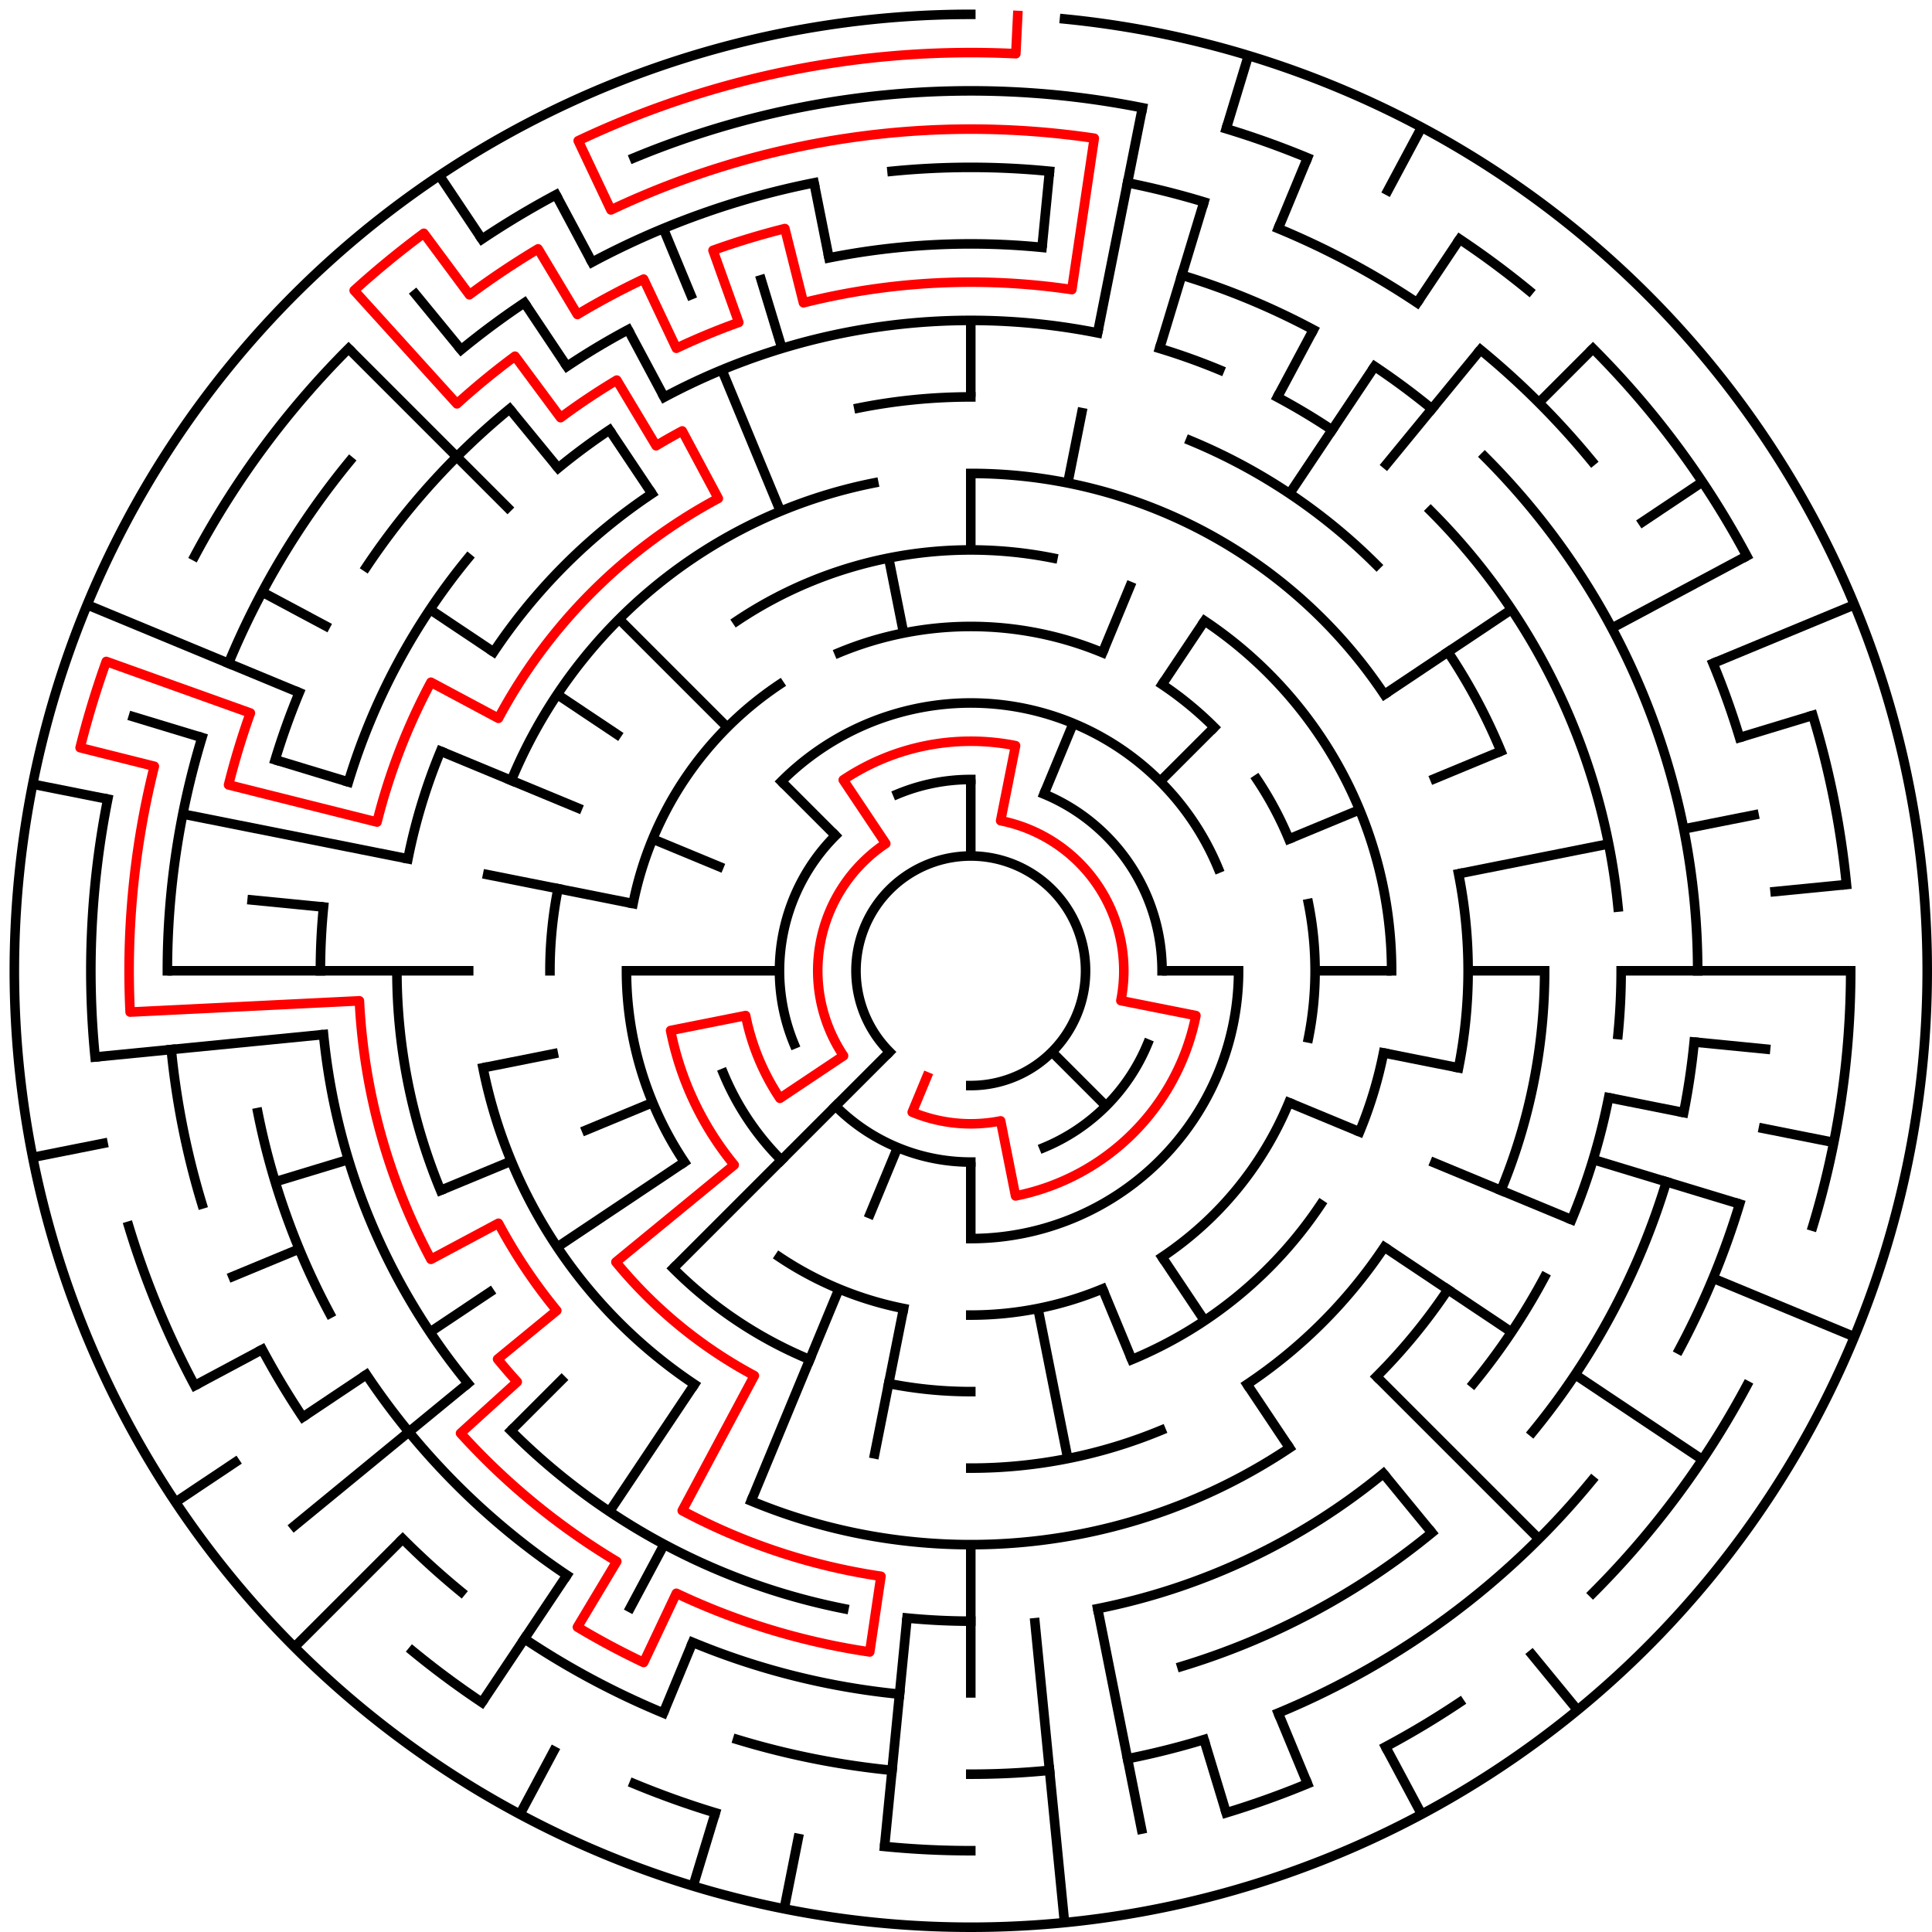 ﻿<?xml version="1.0" encoding="utf-8" standalone="no"?>
<!DOCTYPE svg PUBLIC "-//W3C//DTD SVG 1.1//EN" "http://www.w3.org/Graphics/SVG/1.1/DTD/svg11.dtd">
<svg width="404" height="404" version="1.1" xmlns="http://www.w3.org/2000/svg">
  <title>25 cells diameter theta maze</title>
  <g fill="none" stroke="#000000" stroke-width="2" stroke-linecap="square">
    <path d="M 186.029,219.971 A 24,24 0 1,1 203,227" />
    <path d="M 187.693,166.045 A 40,40 0 0,1 203,163" />
    <path d="M 218.307,166.045 A 40,40 0 0,1 243,203" />
    <path d="M 239.955,218.307 A 40,40 0 0,1 218.307,239.955" />
    <path d="M 203,243 A 40,40 0 0,1 174.716,231.284" />
    <path d="M 166.045,218.307 A 40,40 0 0,1 174.716,174.716" />
    <path d="M 163.402,163.402 A 56,56 0 0,1 254.737,181.57" />
    <path d="M 259,203 A 56,56 0 0,1 203,259" />
    <path d="M 163.402,242.598 A 56,56 0 0,1 151.263,224.43" />
    <path d="M 175.447,136.481 A 72,72 0 0,1 230.553,136.481" />
    <path d="M 243.001,143.134 A 72,72 0 0,1 253.912,152.088" />
    <path d="M 262.866,162.999 A 72,72 0 0,1 269.519,175.447" />
    <path d="M 273.617,188.953 A 72,72 0 0,1 273.617,217.047" />
    <path d="M 269.519,230.553 A 72,72 0 0,1 243.001,262.866" />
    <path d="M 230.553,269.519 A 72,72 0 0,1 203,275" />
    <path d="M 188.953,273.617 A 72,72 0 0,1 162.999,262.866" />
    <path d="M 143.134,243.001 A 72,72 0 0,1 131,203" />
    <path d="M 132.383,188.953 A 72,72 0 0,1 162.999,143.134" />
    <path d="M 154.11,129.831 A 88,88 0 0,1 220.168,116.691" />
    <path d="M 251.89,129.831 A 88,88 0 0,1 291,203" />
    <path d="M 289.309,220.168 A 88,88 0 0,1 284.301,236.676" />
    <path d="M 276.169,251.89 A 88,88 0 0,1 236.676,284.301" />
    <path d="M 203,291 A 88,88 0 0,1 185.832,289.309" />
    <path d="M 169.324,284.301 A 88,88 0 0,1 140.775,265.225" />
    <path d="M 115,203 A 88,88 0 0,1 116.691,185.832" />
    <path d="M 203,99 A 104,104 0 0,1 289.473,145.221" />
    <path d="M 305.002,182.711 A 104,104 0 0,1 305.002,223.289" />
    <path d="M 289.473,260.779 A 104,104 0 0,1 260.779,289.473" />
    <path d="M 242.799,299.083 A 104,104 0 0,1 203,307" />
    <path d="M 145.221,289.473 A 104,104 0 0,1 100.998,223.289" />
    <path d="M 106.917,163.201 A 104,104 0 0,1 182.711,100.998" />
    <path d="M 179.589,85.306 A 120,120 0 0,1 203,83" />
    <path d="M 248.922,92.134 A 120,120 0 0,1 287.853,118.147" />
    <path d="M 302.776,136.332 A 120,120 0 0,1 313.866,157.078" />
    <path d="M 323,203 A 120,120 0 0,1 313.866,248.922" />
    <path d="M 302.776,269.668 A 120,120 0 0,1 287.853,287.853" />
    <path d="M 269.668,302.776 A 120,120 0 0,1 157.078,313.866" />
    <path d="M 92.134,248.922 A 120,120 0 0,1 83,203" />
    <path d="M 85.306,179.589 A 120,120 0 0,1 92.134,157.078" />
    <path d="M 103.224,136.332 A 120,120 0 0,1 136.332,103.224" />
    <path d="M 138.89,83.059 A 136,136 0 0,1 229.532,69.613" />
    <path d="M 242.479,72.856 A 136,136 0 0,1 255.045,77.352" />
    <path d="M 267.11,83.059 A 136,136 0 0,1 278.558,89.92" />
    <path d="M 299.167,106.833 A 136,136 0 0,1 338.345,189.67" />
    <path d="M 339,203 A 136,136 0 0,1 338.345,216.33" />
    <path d="M 336.387,229.532 A 136,136 0 0,1 328.648,255.045" />
    <path d="M 322.941,267.11 A 136,136 0 0,1 308.129,289.277" />
    <path d="M 289.277,308.129 A 136,136 0 0,1 229.532,336.387" />
    <path d="M 203,339 A 136,136 0 0,1 189.67,338.345" />
    <path d="M 176.468,336.387 A 136,136 0 0,1 106.833,299.167" />
    <path d="M 97.871,289.277 A 136,136 0 0,1 67.655,216.33" />
    <path d="M 67,203 A 136,136 0 0,1 67.655,189.67" />
    <path d="M 72.856,163.521 A 136,136 0 0,1 97.871,116.723" />
    <path d="M 116.723,97.871 A 136,136 0 0,1 127.442,89.92" />
    <path d="M 173.346,53.921 A 152,152 0 0,1 217.899,51.732" />
    <path d="M 247.123,57.545 A 152,152 0 0,1 274.652,68.948" />
    <path d="M 287.447,76.617 A 152,152 0 0,1 299.428,85.502" />
    <path d="M 310.48,95.52 A 152,152 0 0,1 355,203" />
    <path d="M 354.268,217.899 A 152,152 0 0,1 352.079,232.654" />
    <path d="M 348.455,247.123 A 152,152 0 0,1 320.498,299.428" />
    <path d="M 299.428,320.498 A 152,152 0 0,1 247.123,348.455" />
    <path d="M 188.101,354.268 A 152,152 0 0,1 144.832,343.43" />
    <path d="M 118.553,329.383 A 152,152 0 0,1 76.617,287.447" />
    <path d="M 68.948,274.652 A 152,152 0 0,1 53.921,232.654" />
    <path d="M 57.545,158.877 A 152,152 0 0,1 62.57,144.832" />
    <path d="M 76.617,118.553 A 152,152 0 0,1 106.572,85.502" />
    <path d="M 118.553,76.617 A 152,152 0 0,1 131.348,68.948" />
    <path d="M 186.533,35.809 A 168,168 0 0,1 219.467,35.809" />
    <path d="M 235.775,38.228 A 168,168 0 0,1 251.768,42.234" />
    <path d="M 267.291,47.788 A 168,168 0 0,1 296.336,63.313" />
    <path d="M 309.578,73.134 A 168,168 0 0,1 332.866,96.422" />
    <path d="M 358.212,138.709 A 168,168 0 0,1 363.766,154.232" />
    <path d="M 363.766,251.768 A 168,168 0 0,1 351.163,282.195" />
    <path d="M 332.866,309.578 A 168,168 0 0,1 267.291,358.212" />
    <path d="M 251.768,363.766 A 168,168 0 0,1 235.775,367.772" />
    <path d="M 219.467,370.191 A 168,168 0 0,1 203,371" />
    <path d="M 186.533,370.191 A 168,168 0 0,1 154.232,363.766" />
    <path d="M 138.709,358.212 A 168,168 0 0,1 109.664,342.687" />
    <path d="M 96.422,332.866 A 168,168 0 0,1 84.206,321.794" />
    <path d="M 63.313,296.336 A 168,168 0 0,1 54.837,282.195" />
    <path d="M 42.234,251.768 A 168,168 0 0,1 35.809,219.467" />
    <path d="M 35,203 A 168,168 0 0,1 42.234,154.232" />
    <path d="M 47.788,138.709 A 168,168 0 0,1 73.134,96.422" />
    <path d="M 96.422,73.134 A 168,168 0 0,1 109.664,63.313" />
    <path d="M 123.805,54.837 A 168,168 0 0,1 170.225,38.228" />
    <path d="M 132.586,33.006 A 184,184 0 0,1 238.897,22.536" />
    <path d="M 256.412,26.923 A 184,184 0 0,1 273.414,33.006" />
    <path d="M 305.225,50.01 A 184,184 0 0,1 319.728,60.766" />
    <path d="M 333.108,72.892 A 184,184 0 0,1 365.274,116.263" />
    <path d="M 379.077,149.588 A 184,184 0 0,1 386.114,184.965" />
    <path d="M 387,203 A 184,184 0 0,1 379.077,256.412" />
    <path d="M 365.274,289.737 A 184,184 0 0,1 333.108,333.108" />
    <path d="M 305.225,355.99 A 184,184 0 0,1 289.737,365.274" />
    <path d="M 273.414,372.994 A 184,184 0 0,1 256.412,379.077" />
    <path d="M 203,387 A 184,184 0 0,1 184.965,386.114" />
    <path d="M 149.588,379.077 A 184,184 0 0,1 132.586,372.994" />
    <path d="M 100.775,355.99 A 184,184 0 0,1 86.272,345.234" />
    <path d="M 40.726,289.737 A 184,184 0 0,1 26.923,256.412" />
    <path d="M 19.886,221.035 A 184,184 0 0,1 22.536,167.103" />
    <path d="M 40.726,116.263 A 184,184 0 0,1 72.892,72.892" />
    <path d="M 100.775,50.01 A 184,184 0 0,1 116.263,40.726" />
    <path d="M 222.603,3.963 A 200,200 0 1,1 203,3" />
  </g>
  <g fill="none" stroke="#000000" stroke-width="2" stroke-linecap="butt">
    <line x1="203" y1="67" x2="203" y2="83" />
    <line x1="203" y1="99" x2="203" y2="115" />
    <line x1="203" y1="163" x2="203" y2="179" />
    <line x1="219.467" y1="35.809" x2="217.899" y2="51.732" />
    <line x1="238.897" y1="22.536" x2="229.532" y2="69.613" />
    <line x1="226.411" y1="85.306" x2="223.289" y2="100.998" />
    <line x1="261.057" y1="11.612" x2="256.412" y2="26.923" />
    <line x1="251.768" y1="42.234" x2="242.479" y2="72.856" />
    <line x1="273.414" y1="33.006" x2="267.291" y2="47.788" />
    <line x1="236.676" y1="121.699" x2="230.553" y2="136.481" />
    <line x1="224.43" y1="151.263" x2="218.307" y2="166.045" />
    <line x1="297.279" y1="26.616" x2="289.737" y2="40.726" />
    <line x1="274.652" y1="68.948" x2="267.11" y2="83.059" />
    <line x1="305.225" y1="50.01" x2="296.336" y2="63.313" />
    <line x1="287.447" y1="76.617" x2="269.668" y2="103.224" />
    <line x1="251.89" y1="129.831" x2="243.001" y2="143.134" />
    <line x1="309.578" y1="73.134" x2="289.277" y2="97.871" />
    <line x1="333.108" y1="72.892" x2="321.794" y2="84.206" />
    <line x1="253.912" y1="152.088" x2="242.598" y2="163.402" />
    <line x1="355.99" y1="100.775" x2="342.687" y2="109.664" />
    <line x1="316.08" y1="127.442" x2="289.473" y2="145.221" />
    <line x1="365.274" y1="116.263" x2="337.052" y2="131.348" />
    <line x1="387.776" y1="126.463" x2="358.212" y2="138.709" />
    <line x1="313.866" y1="157.078" x2="299.083" y2="163.201" />
    <line x1="284.301" y1="169.324" x2="269.519" y2="175.447" />
    <line x1="379.077" y1="149.588" x2="363.766" y2="154.232" />
    <line x1="367.772" y1="170.225" x2="352.079" y2="173.346" />
    <line x1="336.387" y1="176.468" x2="305.002" y2="182.711" />
    <line x1="386.114" y1="184.965" x2="370.191" y2="186.533" />
    <line x1="387" y1="203" x2="339" y2="203" />
    <line x1="323" y1="203" x2="307" y2="203" />
    <line x1="291" y1="203" x2="275" y2="203" />
    <line x1="259" y1="203" x2="243" y2="203" />
    <line x1="370.191" y1="219.467" x2="354.268" y2="217.899" />
    <line x1="383.464" y1="238.897" x2="367.772" y2="235.775" />
    <line x1="352.079" y1="232.654" x2="336.387" y2="229.532" />
    <line x1="305.002" y1="223.289" x2="289.309" y2="220.168" />
    <line x1="363.766" y1="251.768" x2="333.144" y2="242.479" />
    <line x1="387.776" y1="279.537" x2="358.212" y2="267.291" />
    <line x1="328.648" y1="255.045" x2="299.083" y2="242.799" />
    <line x1="284.301" y1="236.676" x2="269.519" y2="230.553" />
    <line x1="355.99" y1="305.225" x2="329.383" y2="287.447" />
    <line x1="316.08" y1="278.558" x2="289.473" y2="260.779" />
    <line x1="321.794" y1="321.794" x2="287.853" y2="287.853" />
    <line x1="231.284" y1="231.284" x2="219.971" y2="219.971" />
    <line x1="329.879" y1="357.602" x2="319.728" y2="345.234" />
    <line x1="299.428" y1="320.498" x2="289.277" y2="308.129" />
    <line x1="269.668" y1="302.776" x2="260.779" y2="289.473" />
    <line x1="251.89" y1="276.169" x2="243.001" y2="262.866" />
    <line x1="297.279" y1="379.384" x2="289.737" y2="365.274" />
    <line x1="273.414" y1="372.994" x2="267.291" y2="358.212" />
    <line x1="236.676" y1="284.301" x2="230.553" y2="269.519" />
    <line x1="256.412" y1="379.077" x2="251.768" y2="363.766" />
    <line x1="238.897" y1="383.464" x2="229.532" y2="336.387" />
    <line x1="223.289" y1="305.002" x2="217.047" y2="273.617" />
    <line x1="222.603" y1="402.037" x2="216.33" y2="338.345" />
    <line x1="203" y1="355" x2="203" y2="323" />
    <line x1="203" y1="259" x2="203" y2="243" />
    <line x1="184.965" y1="386.114" x2="189.67" y2="338.345" />
    <line x1="163.982" y1="399.157" x2="167.103" y2="383.464" />
    <line x1="182.711" y1="305.002" x2="188.953" y2="273.617" />
    <line x1="144.943" y1="394.388" x2="149.588" y2="379.077" />
    <line x1="138.709" y1="358.212" x2="144.832" y2="343.43" />
    <line x1="157.078" y1="313.866" x2="175.447" y2="269.519" />
    <line x1="181.57" y1="254.737" x2="187.693" y2="239.955" />
    <line x1="108.721" y1="379.384" x2="116.263" y2="365.274" />
    <line x1="131.348" y1="337.052" x2="138.89" y2="322.941" />
    <line x1="100.775" y1="355.99" x2="118.553" y2="329.383" />
    <line x1="127.442" y1="316.08" x2="145.221" y2="289.473" />
    <line x1="61.579" y1="344.421" x2="84.206" y2="321.794" />
    <line x1="106.833" y1="299.167" x2="118.147" y2="287.853" />
    <line x1="140.775" y1="265.225" x2="186.029" y2="219.971" />
    <line x1="60.766" y1="319.728" x2="97.871" y2="289.277" />
    <line x1="36.706" y1="314.114" x2="50.01" y2="305.225" />
    <line x1="63.313" y1="296.336" x2="76.617" y2="287.447" />
    <line x1="89.92" y1="278.558" x2="103.224" y2="269.668" />
    <line x1="116.527" y1="260.779" x2="143.134" y2="243.001" />
    <line x1="40.726" y1="289.737" x2="54.837" y2="282.195" />
    <line x1="47.788" y1="267.291" x2="62.57" y2="261.168" />
    <line x1="92.134" y1="248.922" x2="106.917" y2="242.799" />
    <line x1="121.699" y1="236.676" x2="136.481" y2="230.553" />
    <line x1="57.545" y1="247.123" x2="72.856" y2="242.479" />
    <line x1="6.843" y1="242.018" x2="22.536" y2="238.897" />
    <line x1="100.998" y1="223.289" x2="116.691" y2="220.168" />
    <line x1="19.886" y1="221.035" x2="67.655" y2="216.33" />
    <line x1="35" y1="203" x2="99" y2="203" />
    <line x1="131" y1="203" x2="163" y2="203" />
    <line x1="51.732" y1="188.101" x2="67.655" y2="189.67" />
    <line x1="6.843" y1="163.982" x2="22.536" y2="167.103" />
    <line x1="38.228" y1="170.225" x2="85.306" y2="179.589" />
    <line x1="100.998" y1="182.711" x2="132.383" y2="188.953" />
    <line x1="26.923" y1="149.588" x2="42.234" y2="154.232" />
    <line x1="57.545" y1="158.877" x2="72.856" y2="163.521" />
    <line x1="18.224" y1="126.463" x2="62.57" y2="144.832" />
    <line x1="92.134" y1="157.078" x2="121.699" y2="169.324" />
    <line x1="136.481" y1="175.447" x2="151.263" y2="181.57" />
    <line x1="54.837" y1="123.805" x2="68.948" y2="131.348" />
    <line x1="89.92" y1="127.442" x2="103.224" y2="136.332" />
    <line x1="116.527" y1="145.221" x2="129.831" y2="154.11" />
    <line x1="72.892" y1="72.892" x2="106.833" y2="106.833" />
    <line x1="129.461" y1="129.461" x2="152.088" y2="152.088" />
    <line x1="163.402" y1="163.402" x2="174.716" y2="174.716" />
    <line x1="86.272" y1="60.766" x2="96.422" y2="73.134" />
    <line x1="106.572" y1="85.502" x2="116.723" y2="97.871" />
    <line x1="91.886" y1="36.706" x2="100.775" y2="50.01" />
    <line x1="109.664" y1="63.313" x2="118.553" y2="76.617" />
    <line x1="127.442" y1="89.92" x2="136.332" y2="103.224" />
    <line x1="116.263" y1="40.726" x2="123.805" y2="54.837" />
    <line x1="131.348" y1="68.948" x2="138.89" y2="83.059" />
    <line x1="138.709" y1="47.788" x2="144.832" y2="62.57" />
    <line x1="150.955" y1="77.352" x2="163.201" y2="106.917" />
    <line x1="158.877" y1="57.545" x2="163.521" y2="72.856" />
    <line x1="170.225" y1="38.228" x2="173.346" y2="53.921" />
    <line x1="185.832" y1="116.691" x2="188.953" y2="132.383" />
  </g>
  <path fill="none" stroke="#ff0000" stroke-width="2" stroke-linecap="square" stroke-linejoin="round" d="M 212.814,3.241 L 212.421,11.231 A 192,192 0 0,0 120.909,29.434 L 127.75,43.898 A 176,176 0 0,1 228.825,28.905 L 224.129,60.559 A 144,144 0 0,0 168.011,63.315 L 164.123,47.795 A 160,160 0 0,0 149.098,52.353 L 154.488,67.418 A 144,144 0 0,0 141.432,72.826 L 134.591,58.362 A 160,160 0 0,0 120.744,65.763 L 112.518,52.04 A 176,176 0 0,0 98.157,61.635 L 88.626,48.784 A 192,192 0 0,0 74.061,60.737 L 95.551,84.448 A 160,160 0 0,1 107.688,74.487 L 117.219,87.338 A 144,144 0 0,1 128.969,79.487 L 137.195,93.211 A 128,128 0 0,1 142.661,90.114 L 150.204,104.225 A 112,112 0 0,0 104.225,150.204 L 90.114,142.661 A 128,128 0 0,0 78.836,171.899 L 47.795,164.123 A 160,160 0 0,1 52.353,149.098 L 22.224,138.317 A 192,192 0 0,0 16.754,156.348 L 32.274,160.235 A 176,176 0 0,0 27.212,211.636 L 75.154,209.281 A 128,128 0 0,0 90.114,263.339 L 104.225,255.796 A 112,112 0 0,0 116.423,274.052 L 104.055,284.202 A 128,128 0 0,0 108.158,288.96 L 96.303,299.704 A 144,144 0 0,0 128.969,326.513 L 120.744,340.237 A 160,160 0 0,0 134.591,347.638 L 141.432,333.174 A 144,144 0 0,0 181.871,345.441 L 184.218,329.615 A 128,128 0 0,1 142.661,315.886 L 157.746,287.664 A 96,96 0 0,1 128.791,263.902 L 153.527,243.601 A 64,64 0 0,1 140.23,215.486 L 155.922,212.364 A 48,48 0 0,0 163.089,229.667 L 176.393,220.778 A 32,32 0 0,1 185.222,176.393 L 176.333,163.089 A 48,48 0 0,1 212.364,155.922 L 209.243,171.615 A 32,32 0 0,1 234.385,209.243 L 250.078,212.364 A 48,48 0 0,1 212.364,250.078 L 209.243,234.385 A 32,32 0 0,1 190.754,232.564 L 193.816,225.173" />
  <type>Circular</type>
</svg>